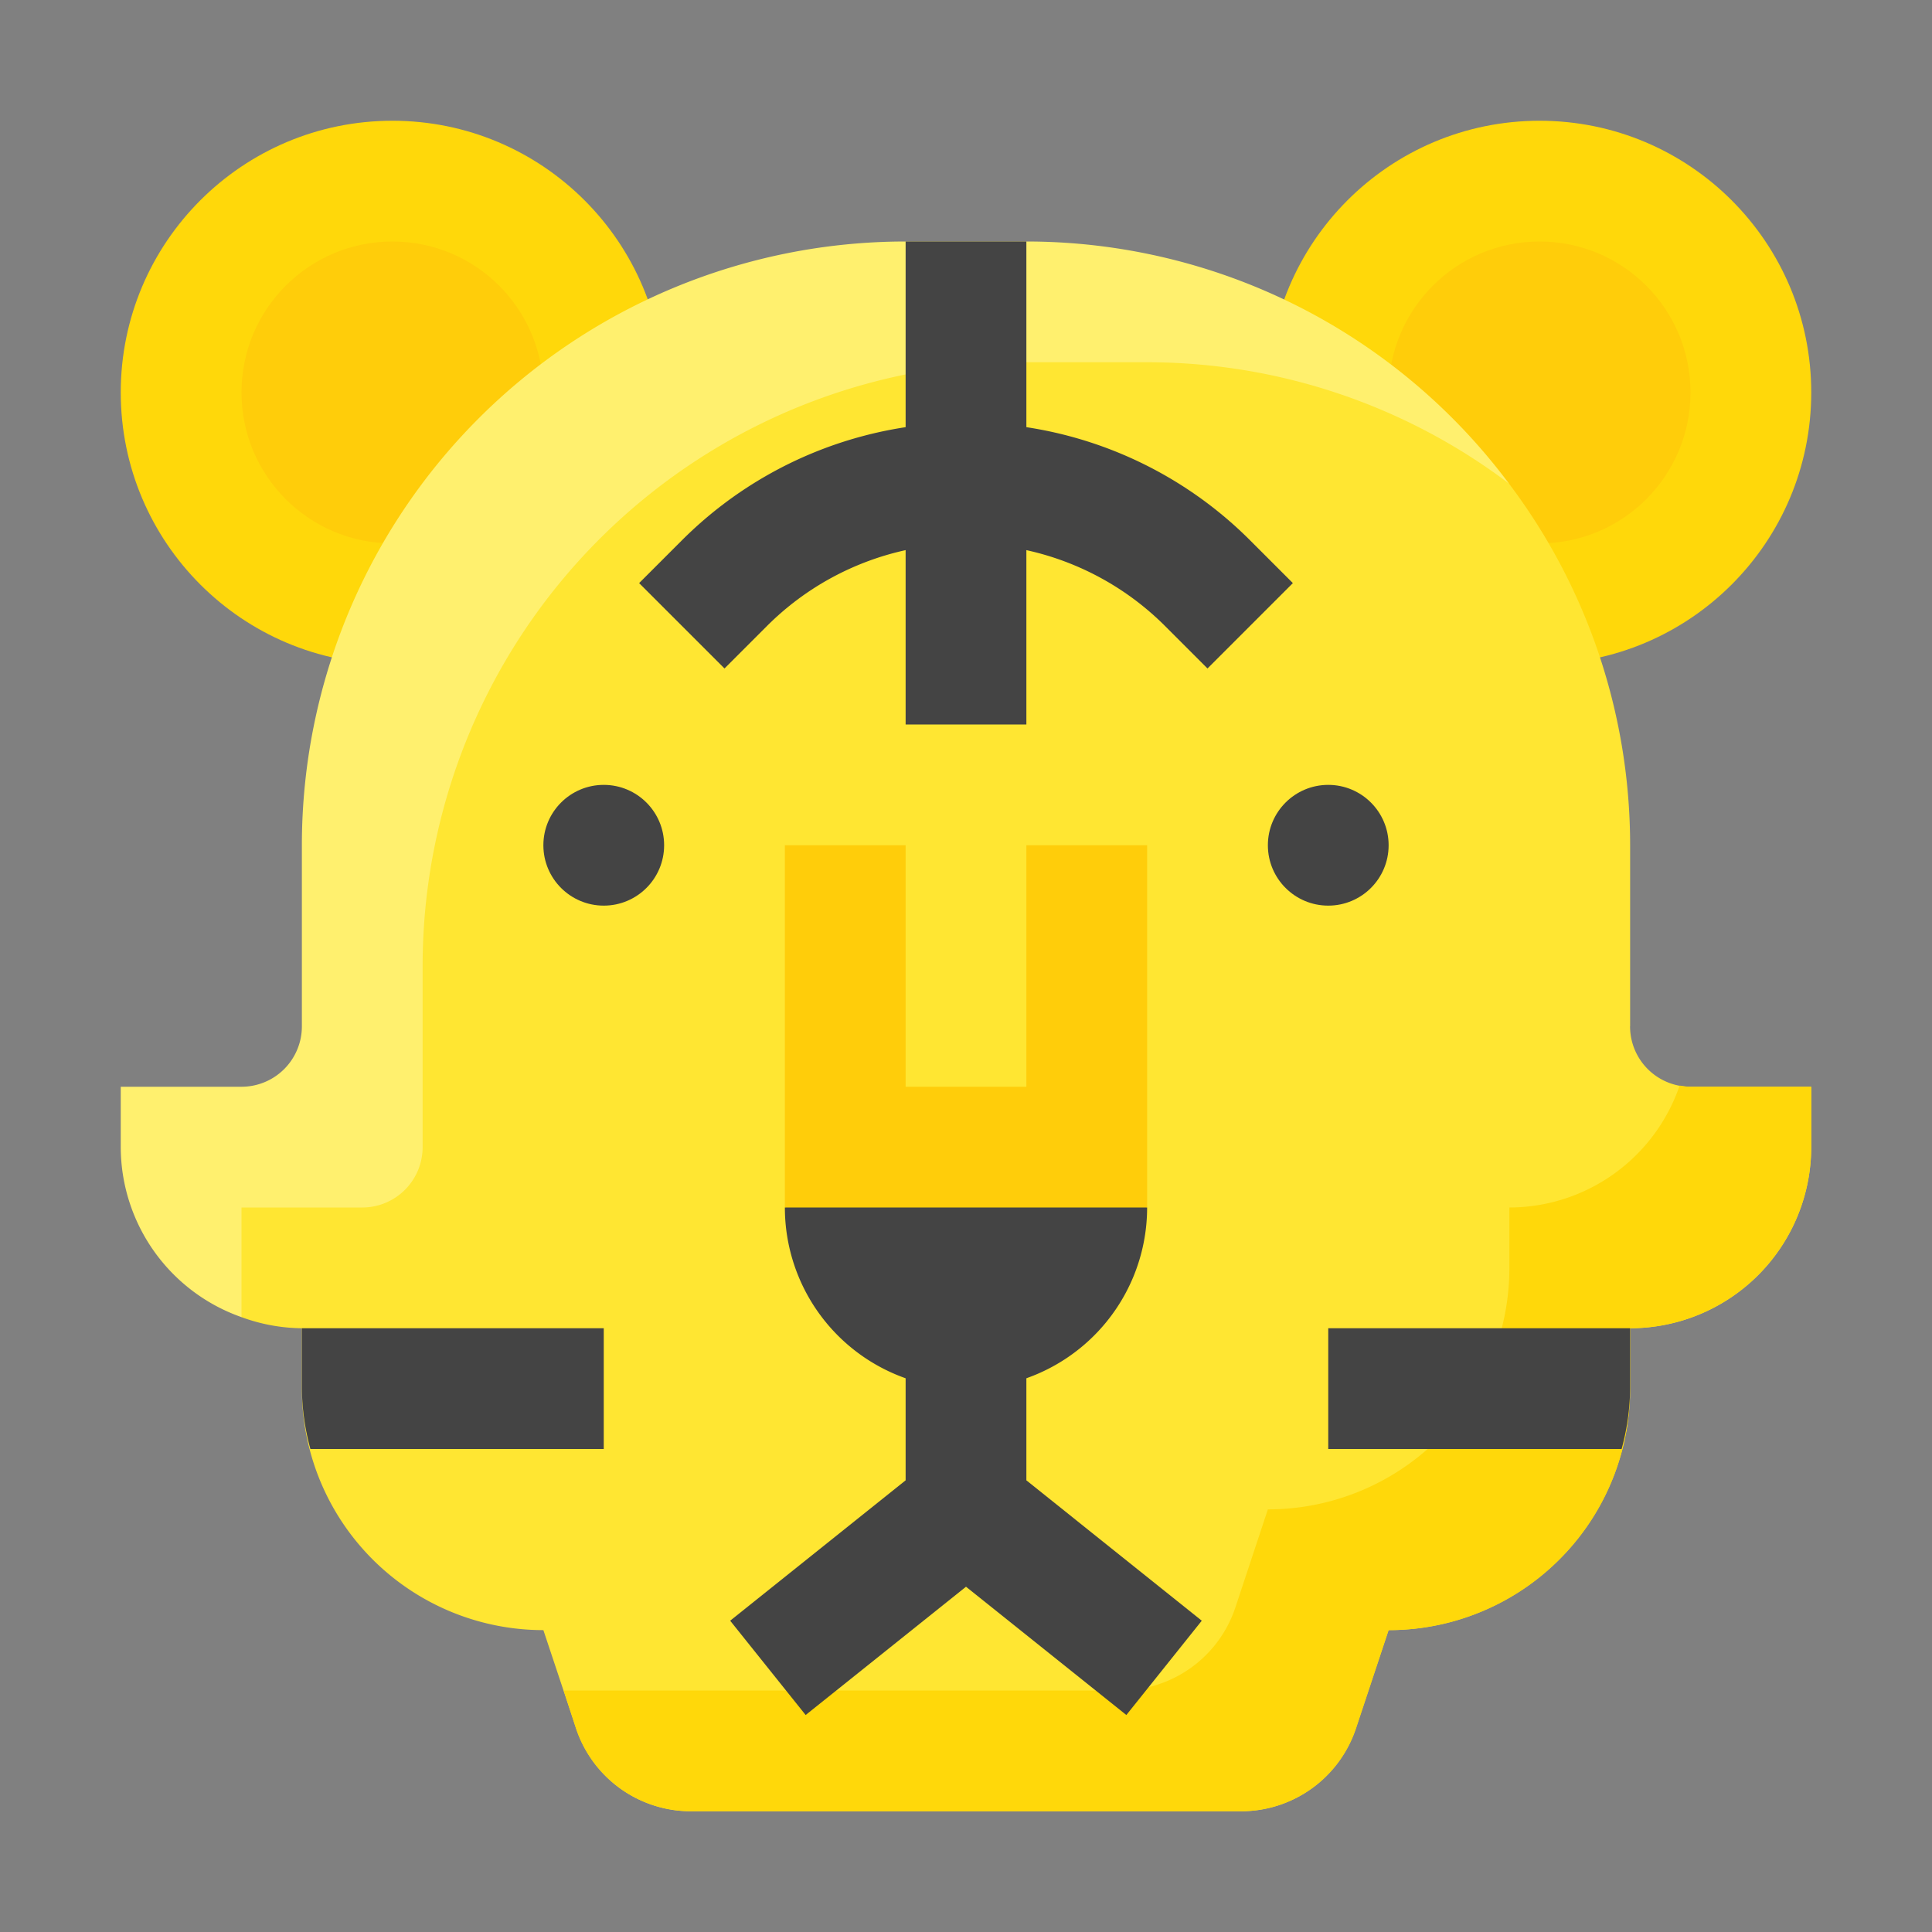 <svg id="Flat_Shadow" height="512" viewBox="0 0 32 32" width="512" xmlns="http://www.w3.org/2000/svg" data-name="Flat Shadow"><rect x="0" y="0" width="32" height="32" fill="#808080" stroke="none"/><circle cx="6.5" cy="6.5" fill="#ffd80a" r="4.5"/><circle cx="6.5" cy="6.5" fill="#ffcd0a" r="2.5"/><circle cx="25.5" cy="6.5" fill="#ffd80a" r="4.5"/><circle cx="25.5" cy="6.5" fill="#ffcd0a" r="2.5"/><path d="m24.992 8.008a9.974 9.974 0 0 0 -7.992-4.008h-2a10 10 0 0 0 -10 10v3a1 1 0 0 1 -1 1h-2v1a2.991 2.991 0 0 0 2 2.816z" fill="#fff06e"/><path d="m27 17v-3a9.942 9.942 0 0 0 -2.008-5.992 9.942 9.942 0 0 0 -5.992-2.008h-2a10 10 0 0 0 -10 10v3a1 1 0 0 1 -1 1h-2v1.816a2.972 2.972 0 0 0 1 .184v1a4 4 0 0 0 4 4l.544 1.632a2 2 0 0 0 1.897 1.368h9.117a2 2 0 0 0 1.897-1.368l.544-1.632a4 4 0 0 0 4-4v-1a3 3 0 0 0 3-3v-1h-2a1 1 0 0 1 -1-1z" fill="#ffe632"/><path d="m28 18a1.102 1.102 0 0 1 -.18-.02 2.986 2.986 0 0 1 -2.82 2.02v1a3.999 3.999 0 0 1 -4 4l-.54 1.63a2.009 2.009 0 0 1 -1.9 1.37h-9.223l.203.63a2.009 2.009 0 0 0 1.9 1.37h9.12a2.009 2.009 0 0 0 1.9-1.37l.54-1.63a3.995 3.995 0 0 0 4-4v-1a3.005 3.005 0 0 0 3-3v-1z" fill="#ffd80a"/><g fill="#444"><path d="m5 23a3.968 3.968 0 0 0 .141 1h4.859v-2h-5z"/><path d="m22 24h4.859a3.968 3.968 0 0 0 .141-1v-1h-5z"/><path d="m20 11.072-.707-.707a4.663 4.663 0 0 0 -6.586 0l-.707.707-1.414-1.414.707-.707a6.653 6.653 0 0 1 9.414 0l.707.707z"/><path d="m15 4h2v8h-2z"/><path d="m19.905 26.844-2.905-2.325v-2.519h-2v2.519l-2.906 2.325 1.25 1.562 2.656-2.125 2.656 2.125z"/><path d="m15 19-2 1a3 3 0 0 0 3 3 3 3 0 0 0 3-3l-2-1z"/></g><path d="m19 20h-6v-6h2v4h2v-4h2z" fill="#ffcd0a"/><circle cx="22" cy="14" fill="#444" r="1"/><circle cx="10" cy="14" fill="#444" r="1"/></svg>
